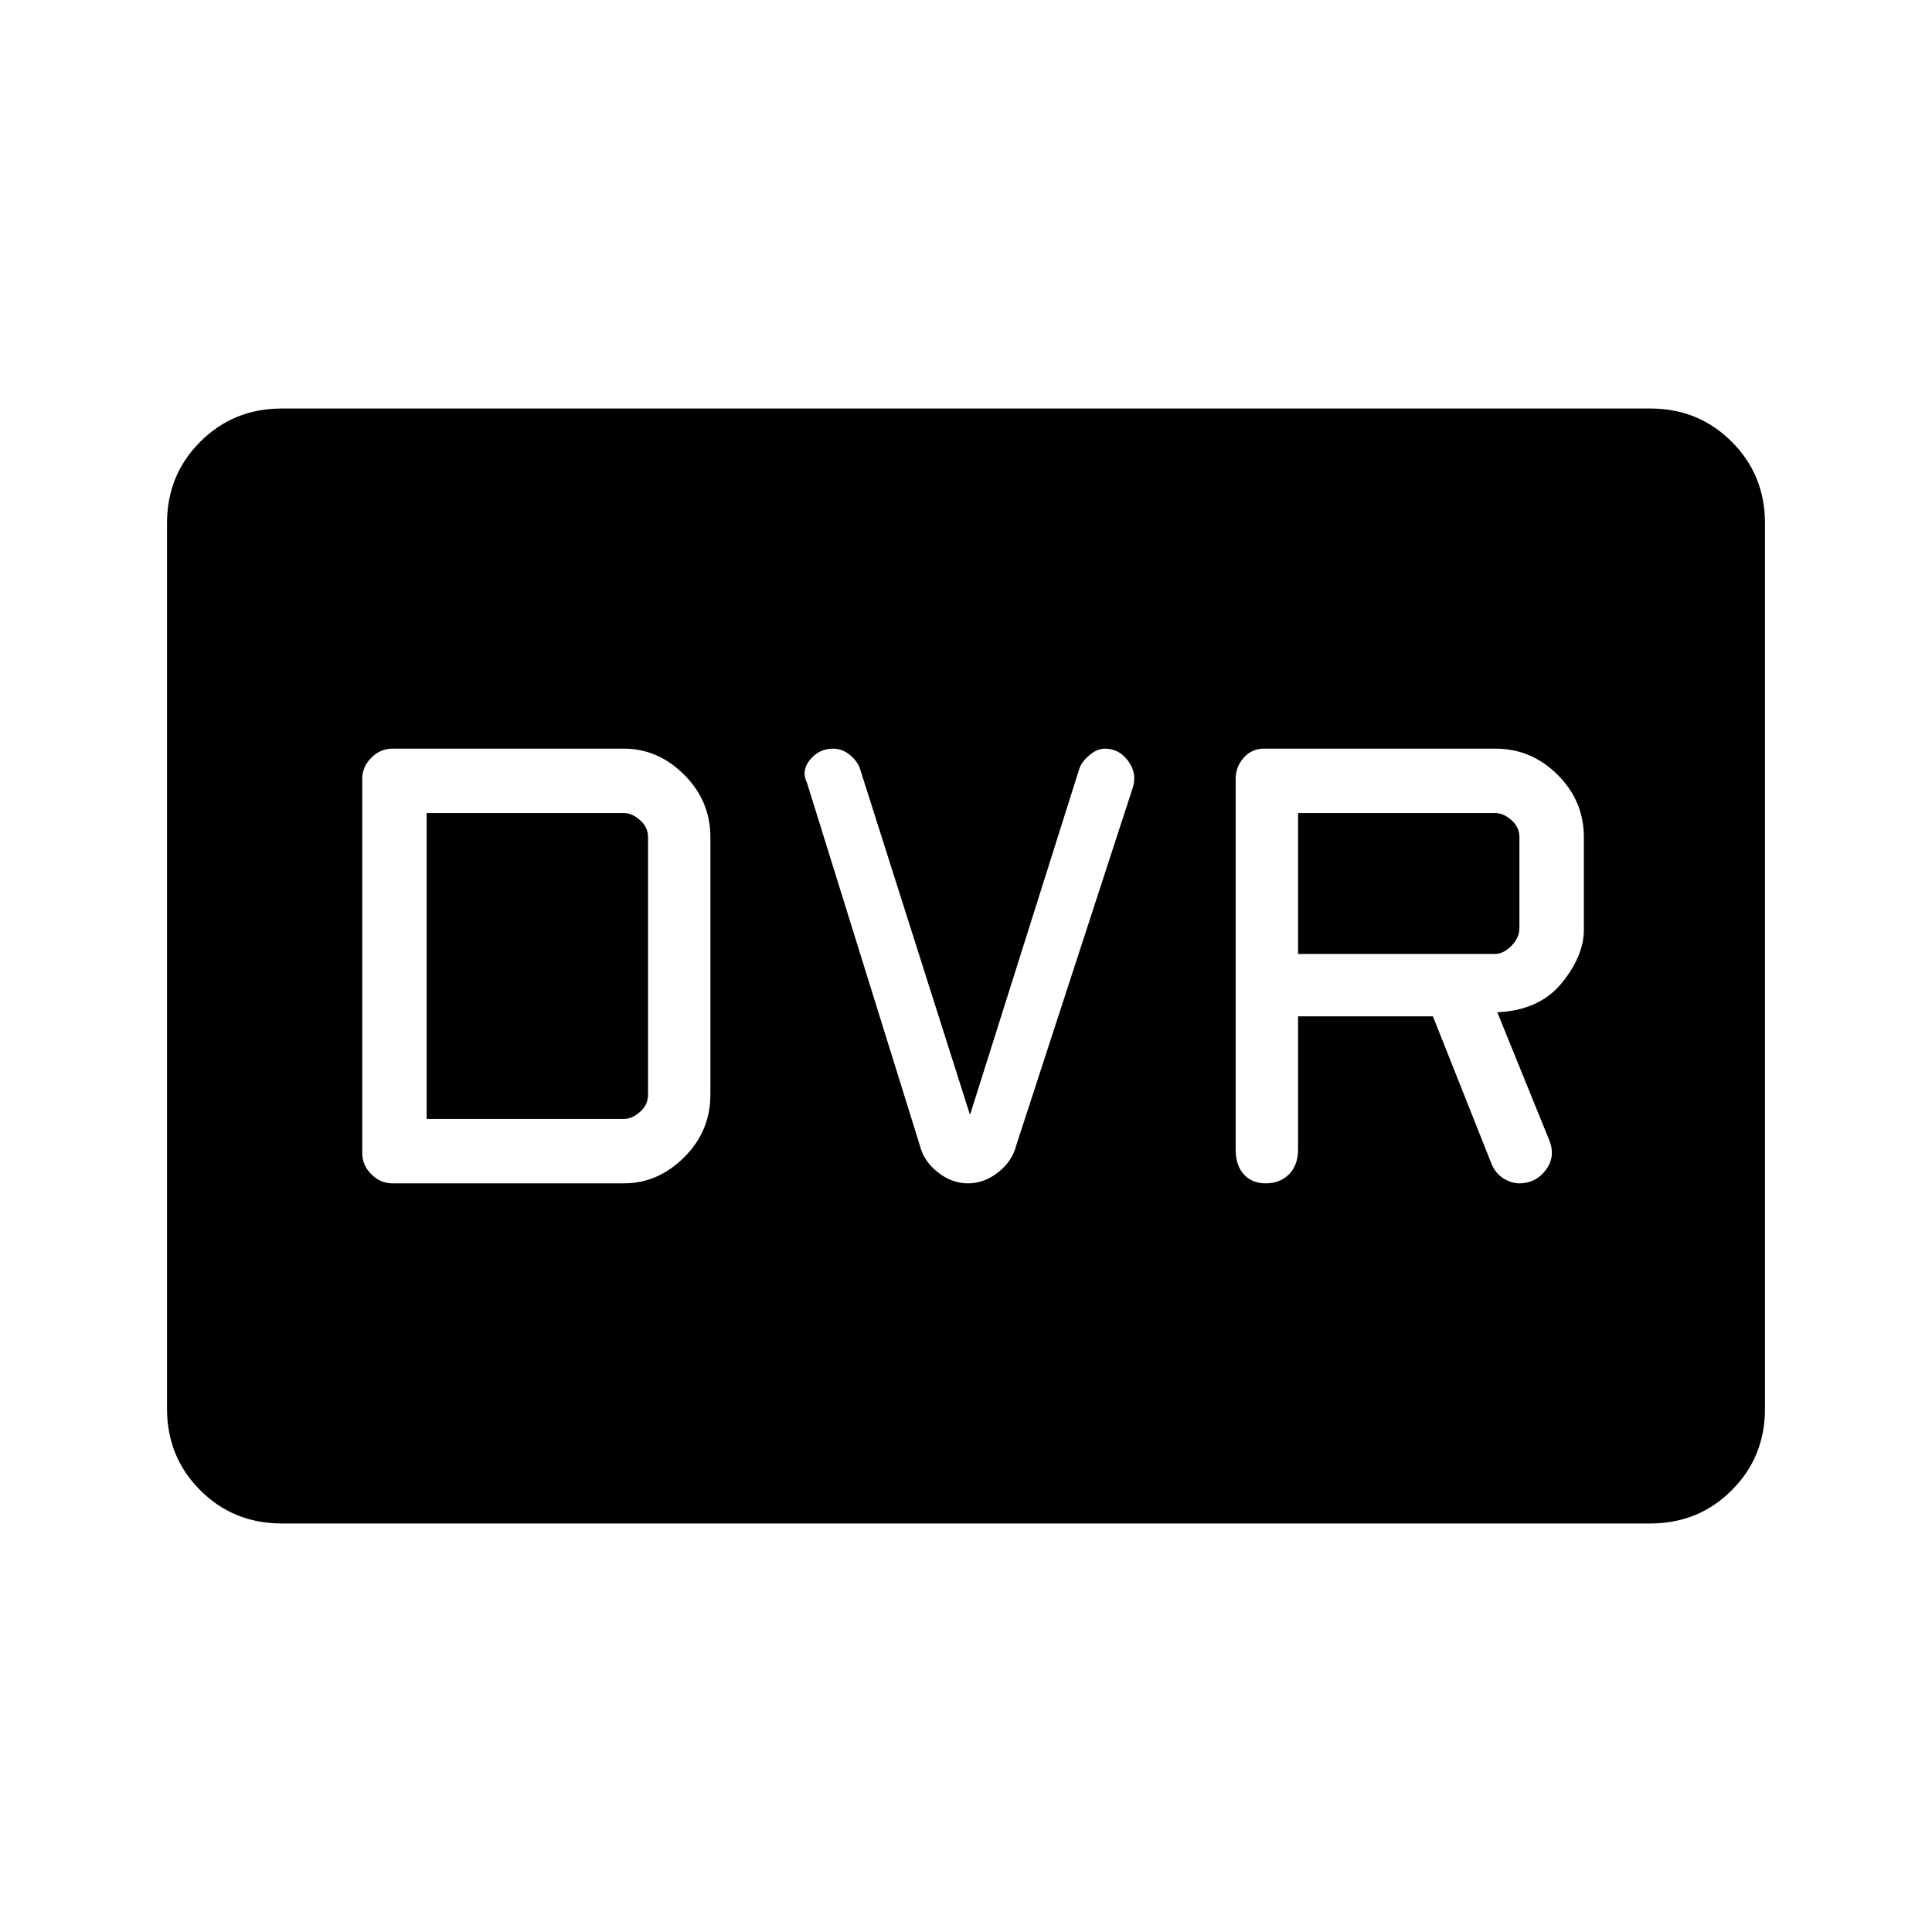 <svg xmlns="http://www.w3.org/2000/svg" height="40" width="40"><path d="M26.208 24.5Q26.5 24.5 26.688 24.312Q26.875 24.125 26.875 23.792V21.042H29.667L30.875 24.083Q30.958 24.292 31.125 24.396Q31.292 24.5 31.458 24.5Q31.792 24.5 32 24.229Q32.208 23.958 32.083 23.625L31 20.958Q31.875 20.917 32.333 20.354Q32.792 19.792 32.792 19.25V17.333Q32.792 16.583 32.25 16.042Q31.708 15.5 30.958 15.5H26.167Q25.917 15.5 25.75 15.688Q25.583 15.875 25.583 16.125V23.792Q25.583 24.125 25.75 24.312Q25.917 24.5 26.208 24.5ZM26.875 19.75V16.833H30.958Q31.125 16.833 31.292 16.979Q31.458 17.125 31.458 17.333V19.208Q31.458 19.417 31.292 19.583Q31.125 19.75 30.958 19.75ZM20.042 24.5Q20.375 24.5 20.667 24.271Q20.958 24.042 21.042 23.708L23.458 16.292Q23.542 16 23.354 15.75Q23.167 15.5 22.875 15.5Q22.708 15.5 22.542 15.646Q22.375 15.792 22.333 15.958L20.083 23.083L17.792 15.875Q17.708 15.708 17.562 15.604Q17.417 15.5 17.25 15.5Q16.958 15.5 16.771 15.729Q16.583 15.958 16.708 16.208L19.042 23.708Q19.125 24.042 19.417 24.271Q19.708 24.5 20.042 24.5ZM8.125 24.5H12.917Q13.625 24.5 14.167 23.958Q14.708 23.417 14.708 22.667V17.333Q14.708 16.583 14.167 16.042Q13.625 15.5 12.917 15.5H8.125Q7.875 15.5 7.688 15.688Q7.5 15.875 7.5 16.125V23.875Q7.5 24.125 7.688 24.312Q7.875 24.5 8.125 24.5ZM8.833 23.167V16.833H12.917Q13.083 16.833 13.25 16.979Q13.417 17.125 13.417 17.333V22.667Q13.417 22.875 13.25 23.021Q13.083 23.167 12.917 23.167ZM5.833 31.542Q4.833 31.542 4.146 30.854Q3.458 30.167 3.458 29.167V10.833Q3.458 9.833 4.146 9.146Q4.833 8.458 5.833 8.458H34.167Q35.167 8.458 35.854 9.146Q36.542 9.833 36.542 10.833V29.167Q36.542 30.167 35.854 30.854Q35.167 31.542 34.167 31.542Z"/></svg>